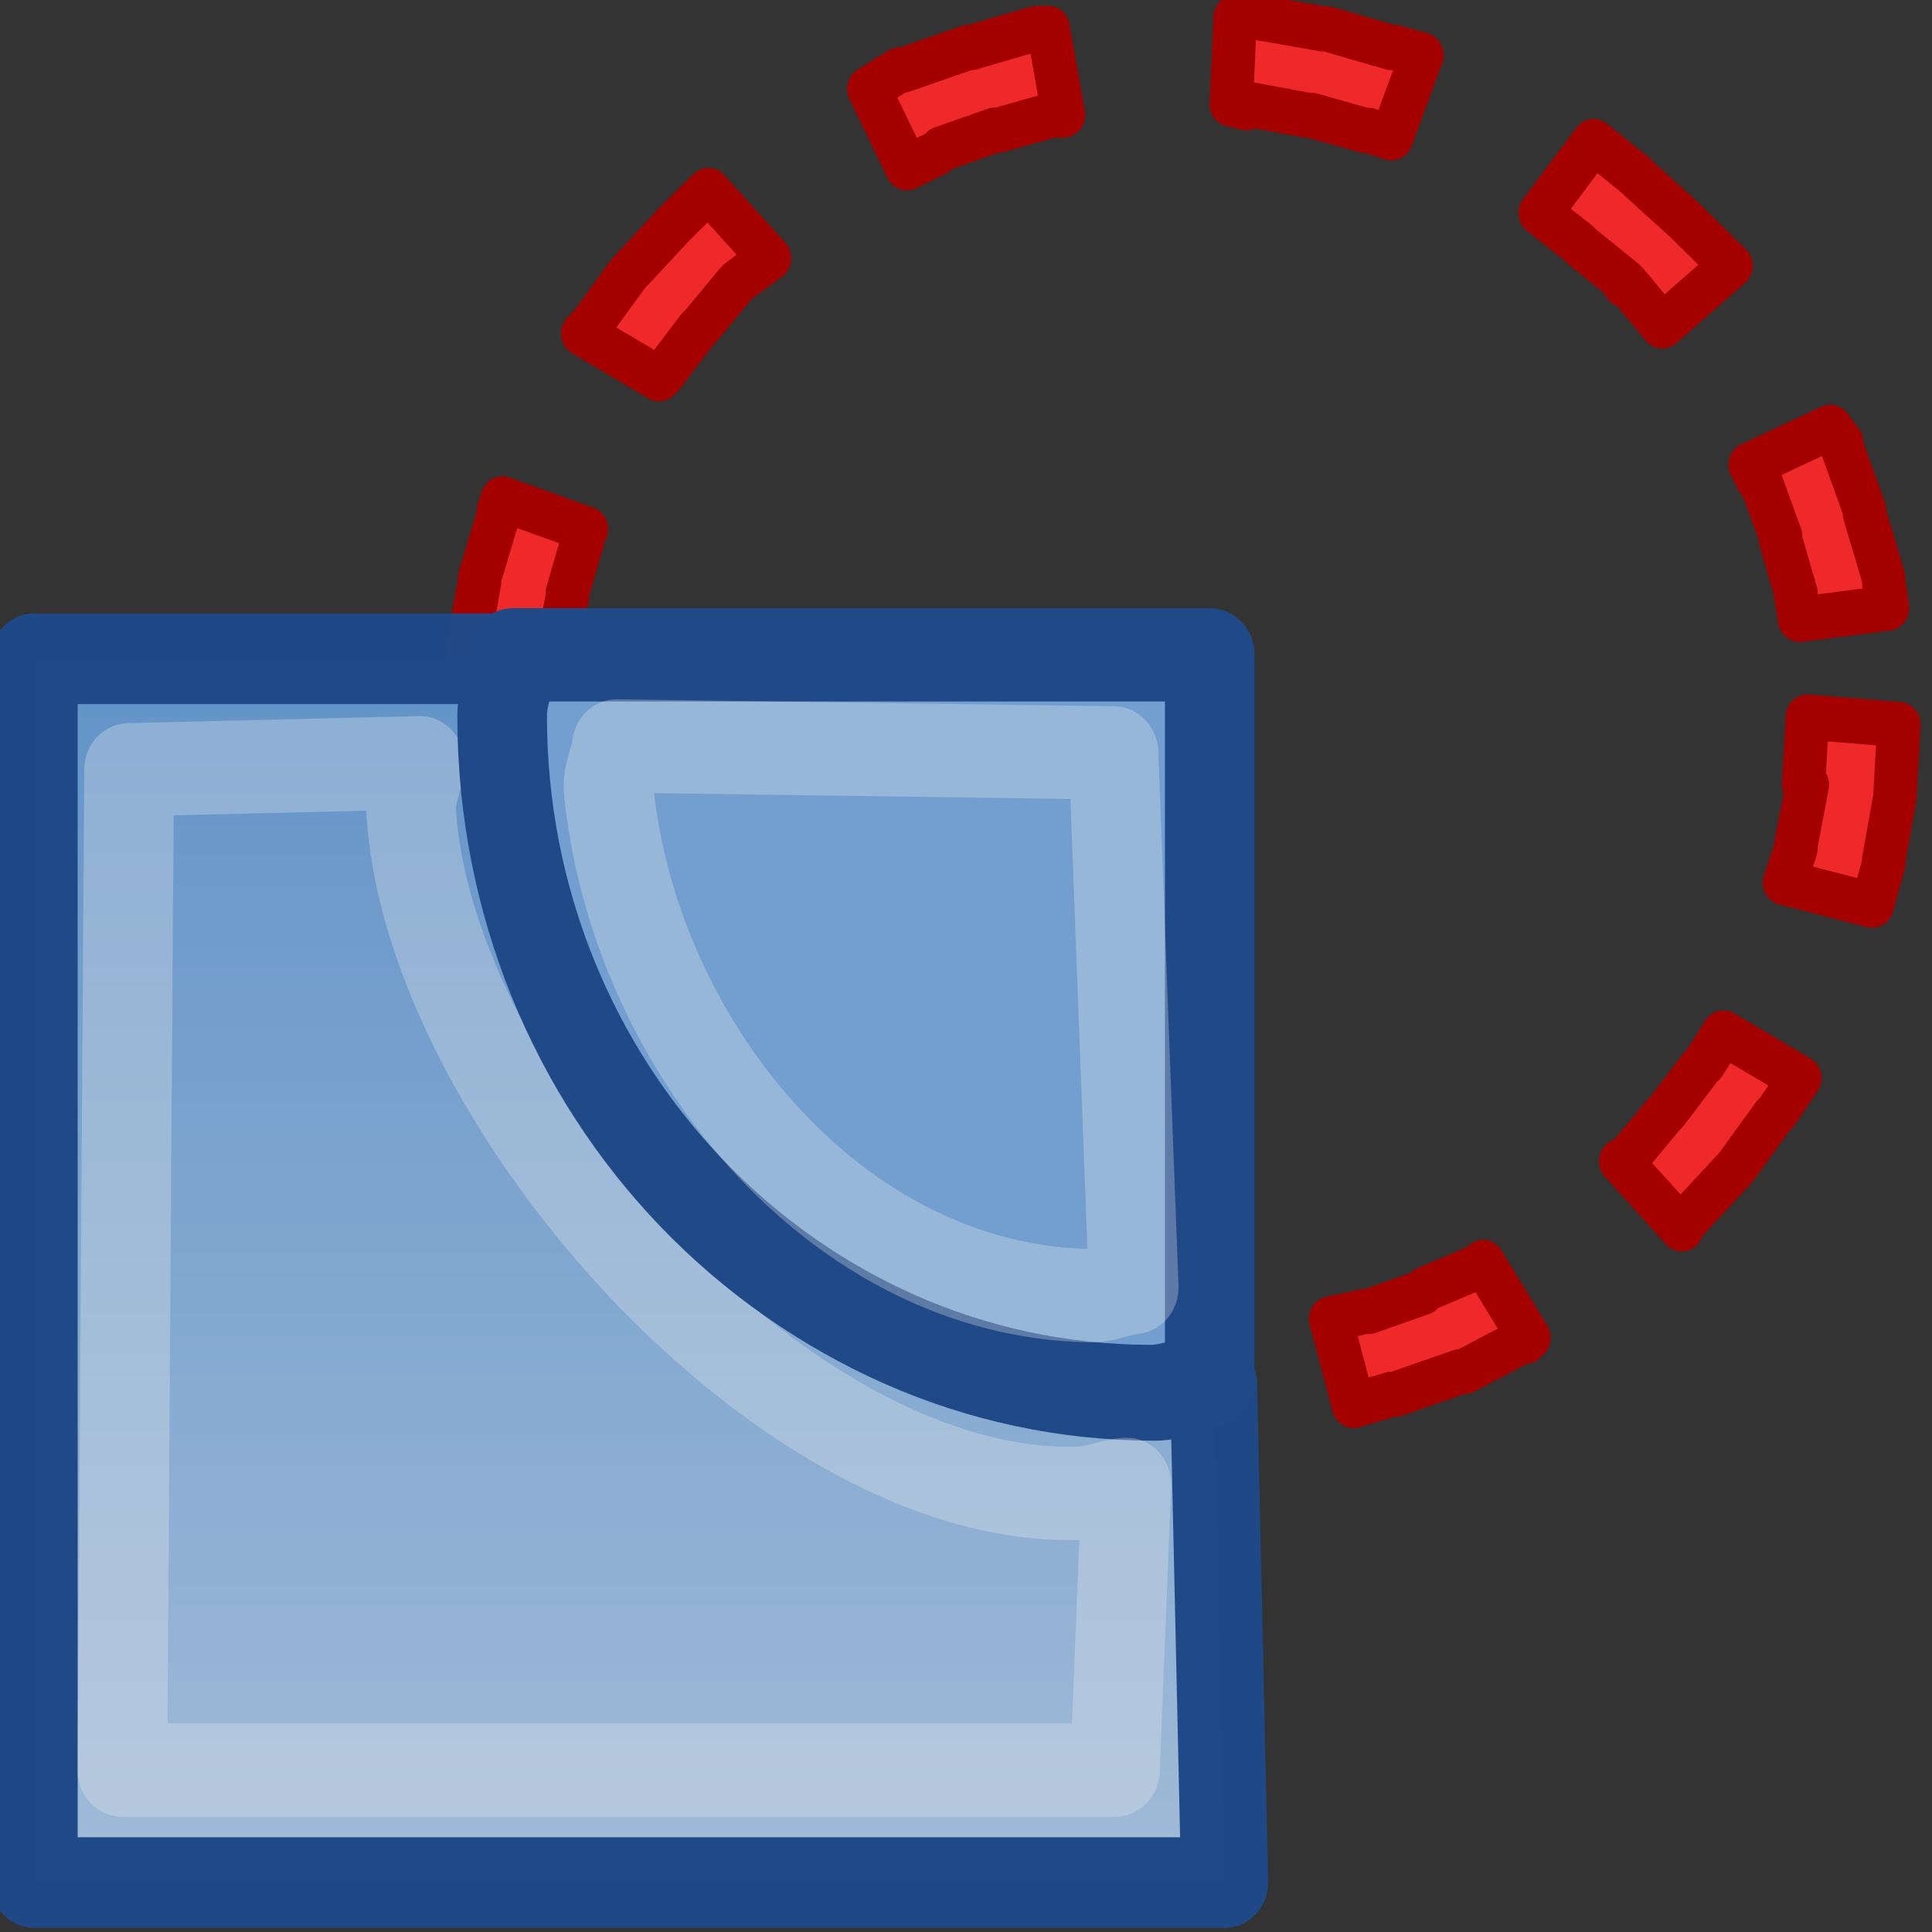 <?xml version="1.0" encoding="UTF-8" standalone="no"?>
<!-- Created with Inkscape (http://www.inkscape.org/) -->

<svg
   xmlns:dc="http://purl.org/dc/elements/1.1/"
   xmlns:cc="http://creativecommons.org/ns#"
   xmlns:rdf="http://www.w3.org/1999/02/22-rdf-syntax-ns#"
   xmlns:svg="http://www.w3.org/2000/svg"
   xmlns="http://www.w3.org/2000/svg"
   xmlns:xlink="http://www.w3.org/1999/xlink"
   xmlns:sodipodi="http://sodipodi.sourceforge.net/DTD/sodipodi-0.dtd"
   xmlns:inkscape="http://www.inkscape.org/namespaces/inkscape"
   width="22"
   height="22"
   id="svg2"
   sodipodi:version="0.32"
   inkscape:version="0.48.1 r9760"
   version="1.0"
   sodipodi:docname="path-division.svg"
   inkscape:output_extension="org.inkscape.output.svg.inkscape">
  <rect width="100%" height="100%" fill="#333333" stroke="none"/>
  <defs
     id="defs4">
    <linearGradient
       id="linearGradient10737">
      <stop
         style="stop-color:#a7bfd9;stop-opacity:1;"
         offset="0"
         id="stop10740" />
      <stop
         style="stop-color:#4581c1;stop-opacity:1;"
         offset="1"
         id="stop10742" />
    </linearGradient>
    <linearGradient
       y2="209.012"
       x2="314.633"
       y1="224.452"
       x1="314.633"
       gradientUnits="userSpaceOnUse"
       id="linearGradient7230"
       xlink:href="#linearGradient10737"
       inkscape:collect="always" />
  </defs>
  <sodipodi:namedview
     id="base"
     pagecolor="#ffffff"
     bordercolor="#666666"
     borderopacity="1.0"
     inkscape:pageopacity="0.0"
     inkscape:pageshadow="2"
     inkscape:zoom="2.0379038"
     inkscape:cx="-12.238292"
     inkscape:cy="-3.5844705"
     inkscape:document-units="px"
     inkscape:current-layer="layer1"
     showgrid="false"
     inkscape:window-width="806"
     inkscape:window-height="591"
     inkscape:window-x="204"
     inkscape:window-y="116" />
  <g
     inkscape:label="Layer 1"
     inkscape:groupmode="layer"
     id="layer1"
     transform="translate(0,-26)">
    <g
       style="display:inline"
       id="division"
       transform="matrix(1.343,0,0,1.398,-422.738,-264.991)">
      <path
         style="fill:#ef2929;fill-opacity:1;fill-rule:evenodd;stroke:#a40000;stroke-width:0.368;stroke-linecap:butt;stroke-linejoin:round;stroke-miterlimit:0;stroke-opacity:1;stroke-dasharray:none;stroke-dashoffset:0;marker:none;display:inline"
         d="m 325.211,208.995 0.129,0.031 0,-0.031 0.518,0.092 0.032,0 0.453,0.123 0.032,0 0.194,0.061 0.259,-0.674 -0.226,-0.061 -0.032,0 -0.55,-0.153 -0.032,0 -0.55,-0.092 -0.032,0 -0.162,0 -0.032,0.705 z m -2.2,-0.46 -0.032,0 -0.55,0.184 -0.032,0 -0.259,0.153 0.324,0.643 0.259,-0.123 0.032,-0.031 0.453,-0.153 0.032,0 0.453,-0.123 0.032,0 0.065,0 -0.129,-0.705 -0.065,0 -0.032,0 -0.55,0.153 z m 4.82,1.348 0.324,0.245 0.032,0.031 0.356,0.276 0,0.031 0.032,0 0.291,0.337 0.582,-0.49 -0.356,-0.337 -0.032,-0.031 -0.388,-0.337 -0.032,-0.031 -0.356,-0.276 -0.453,0.582 z m -7.311,0.061 -0.032,0.031 -0.356,0.368 -0.032,0.031 -0.324,0.429 -0.032,0.031 -0.032,0.031 0.647,0.368 0.032,-0.031 0.291,-0.368 0.032,-0.031 0.291,-0.337 0.032,-0.031 0.259,-0.184 -0.518,-0.551 -0.259,0.245 z m 9.091,1.991 0.065,0.123 0.032,0.031 0.162,0.429 0,0.031 0.129,0.429 0,0.031 0.032,0.184 0.744,-0.092 -0.032,-0.214 0,-0.031 -0.162,-0.521 0,-0.031 -0.194,-0.521 0,-0.031 -0.097,-0.123 -0.679,0.306 z m -10.611,0.368 0,0.031 -0.162,0.521 0,0.031 -0.097,0.521 0,0.031 0,0.276 0.744,0.061 0.032,-0.276 -0.032,0 0.097,-0.49 0,-0.031 0.129,-0.429 0,-0.031 0.032,-0.061 -0.712,-0.245 -0.032,0.092 z m 11.064,2.237 0.032,0 -0.097,0.49 0,0.031 -0.097,0.276 0.744,0.184 0.097,-0.337 0,-0.031 0.097,-0.521 0,-0.031 0.032,-0.551 -0.776,-0.061 -0.032,0.551 z m -11.193,0.705 0.129,0.46 0,0.031 0.194,0.521 0,0.031 0.226,0.368 0.679,-0.306 -0.194,-0.368 -0.032,-0.031 -0.162,-0.429 0,-0.031 -0.129,-0.398 -0.712,0.153 z m 10.352,1.563 -0.032,0.031 -0.291,0.368 -0.032,0.031 -0.291,0.337 -0.032,0.031 -0.032,0 0.518,0.551 0.032,-0.061 0.032,-0.031 0.356,-0.368 0.032,-0.031 0.323,-0.429 0.032,-0.031 0.194,-0.276 -0.647,-0.368 -0.162,0.245 z m -8.896,1.103 0.162,0.153 0.032,0.031 0.388,0.337 0.032,0.031 0.453,0.306 0.032,0.031 0.162,0.092 0.388,-0.613 -0.129,-0.061 -0.032,-0.031 -0.388,-0.276 -0.032,-0.031 -0.356,-0.276 -0.032,-0.031 -0.097,-0.123 -0.582,0.46 z m 6.988,0.551 -0.453,0.184 -0.032,0.031 -0.453,0.153 -0.032,0 -0.291,0.061 0.194,0.705 0.324,-0.092 0.032,0 0.55,-0.184 0.032,0 0.485,-0.245 0.032,0 0.032,-0.031 -0.388,-0.613 -0.032,0.031 z m -4.27,1.072 0.518,0.123 0.032,0 0.55,0.092 0.032,0 0.453,0 0.032,-0.705 -0.421,-0.031 0,0.031 -0.518,-0.092 -0.032,0 -0.453,-0.123 -0.194,0.705 z"
         id="path30791"
         inkscape:connector-curvature="0" />
      <path
         style="fill:url(#linearGradient7230);fill-opacity:1;fill-rule:evenodd;stroke:#204a87;stroke-width:0.738;stroke-linecap:butt;stroke-linejoin:round;stroke-miterlimit:0;stroke-opacity:0.995;stroke-dasharray:none;stroke-dashoffset:0;marker:none;visibility:visible;display:inline;overflow:visible;enable-background:accumulate"
         d="m 315.061,213.513 0,9.969 10.094,0 -0.094,-4.062 c -0.174,0.017 -0.322,0.094 -0.5,0.094 -3.036,0 -5.5,-2.464 -5.5,-5.5 0,-0.178 0.077,-0.326 0.094,-0.5 l -4.094,0 z"
         id="path18085"
         sodipodi:nodetypes="ccccsscc"
         inkscape:connector-curvature="0" />
      <path
         style="opacity:0.3;fill:none;stroke:#eeeeec;stroke-width:0.76;stroke-linecap:butt;stroke-linejoin:round;stroke-miterlimit:0;stroke-opacity:1;stroke-dasharray:none;stroke-dashoffset:0;marker:none;display:inline"
         d="m 315.866,214.419 -0.057,8.147 8.416,0 0.097,-2.328 c -0.136,0.013 -0.252,0.069 -0.392,0.073 -2.525,0.082 -5.538,-3.24 -5.672,-5.558 -0.008,-0.139 0.06,-0.256 0.073,-0.392 l -2.466,0.057 z"
         id="path47184"
         sodipodi:nodetypes="ccccsscc"
         inkscape:connector-curvature="0" />
      <path
         style="fill:#729fcf;fill-opacity:1;fill-rule:evenodd;stroke:#204a87;stroke-width:0.76;stroke-linecap:butt;stroke-linejoin:round;stroke-miterlimit:0;stroke-opacity:1;stroke-dasharray:none;stroke-dashoffset:0;marker:none;display:inline"
         d="m 319.123,213.482 c -0.017,0.174 -0.094,0.322 -0.094,0.5 0,3.036 2.464,5.5 5.5,5.5 0.178,0 0.326,-0.077 0.5,-0.094 l 0,-5.906 -5.906,0 z"
         id="path18088"
         inkscape:connector-curvature="0" />
      <path
         style="opacity:0.3;fill:#729fcf;fill-opacity:0;fill-rule:evenodd;stroke:#eeeeec;stroke-width:0.76;stroke-linecap:butt;stroke-linejoin:round;stroke-miterlimit:0;stroke-opacity:1;stroke-dasharray:none;stroke-dashoffset:0;marker:none;display:inline"
         d="m 320.002,214.224 c -0.012,0.124 -0.083,0.23 -0.07,0.357 0.212,2.06 1.906,4.082 4.081,4.121 0.132,0.002 0.242,-0.055 0.371,-0.067 l -0.171,-4.354 -4.212,-0.057 z"
         id="path46297"
         sodipodi:nodetypes="cssccc"
         inkscape:connector-curvature="0" />
    </g>
  </g>
</svg>
